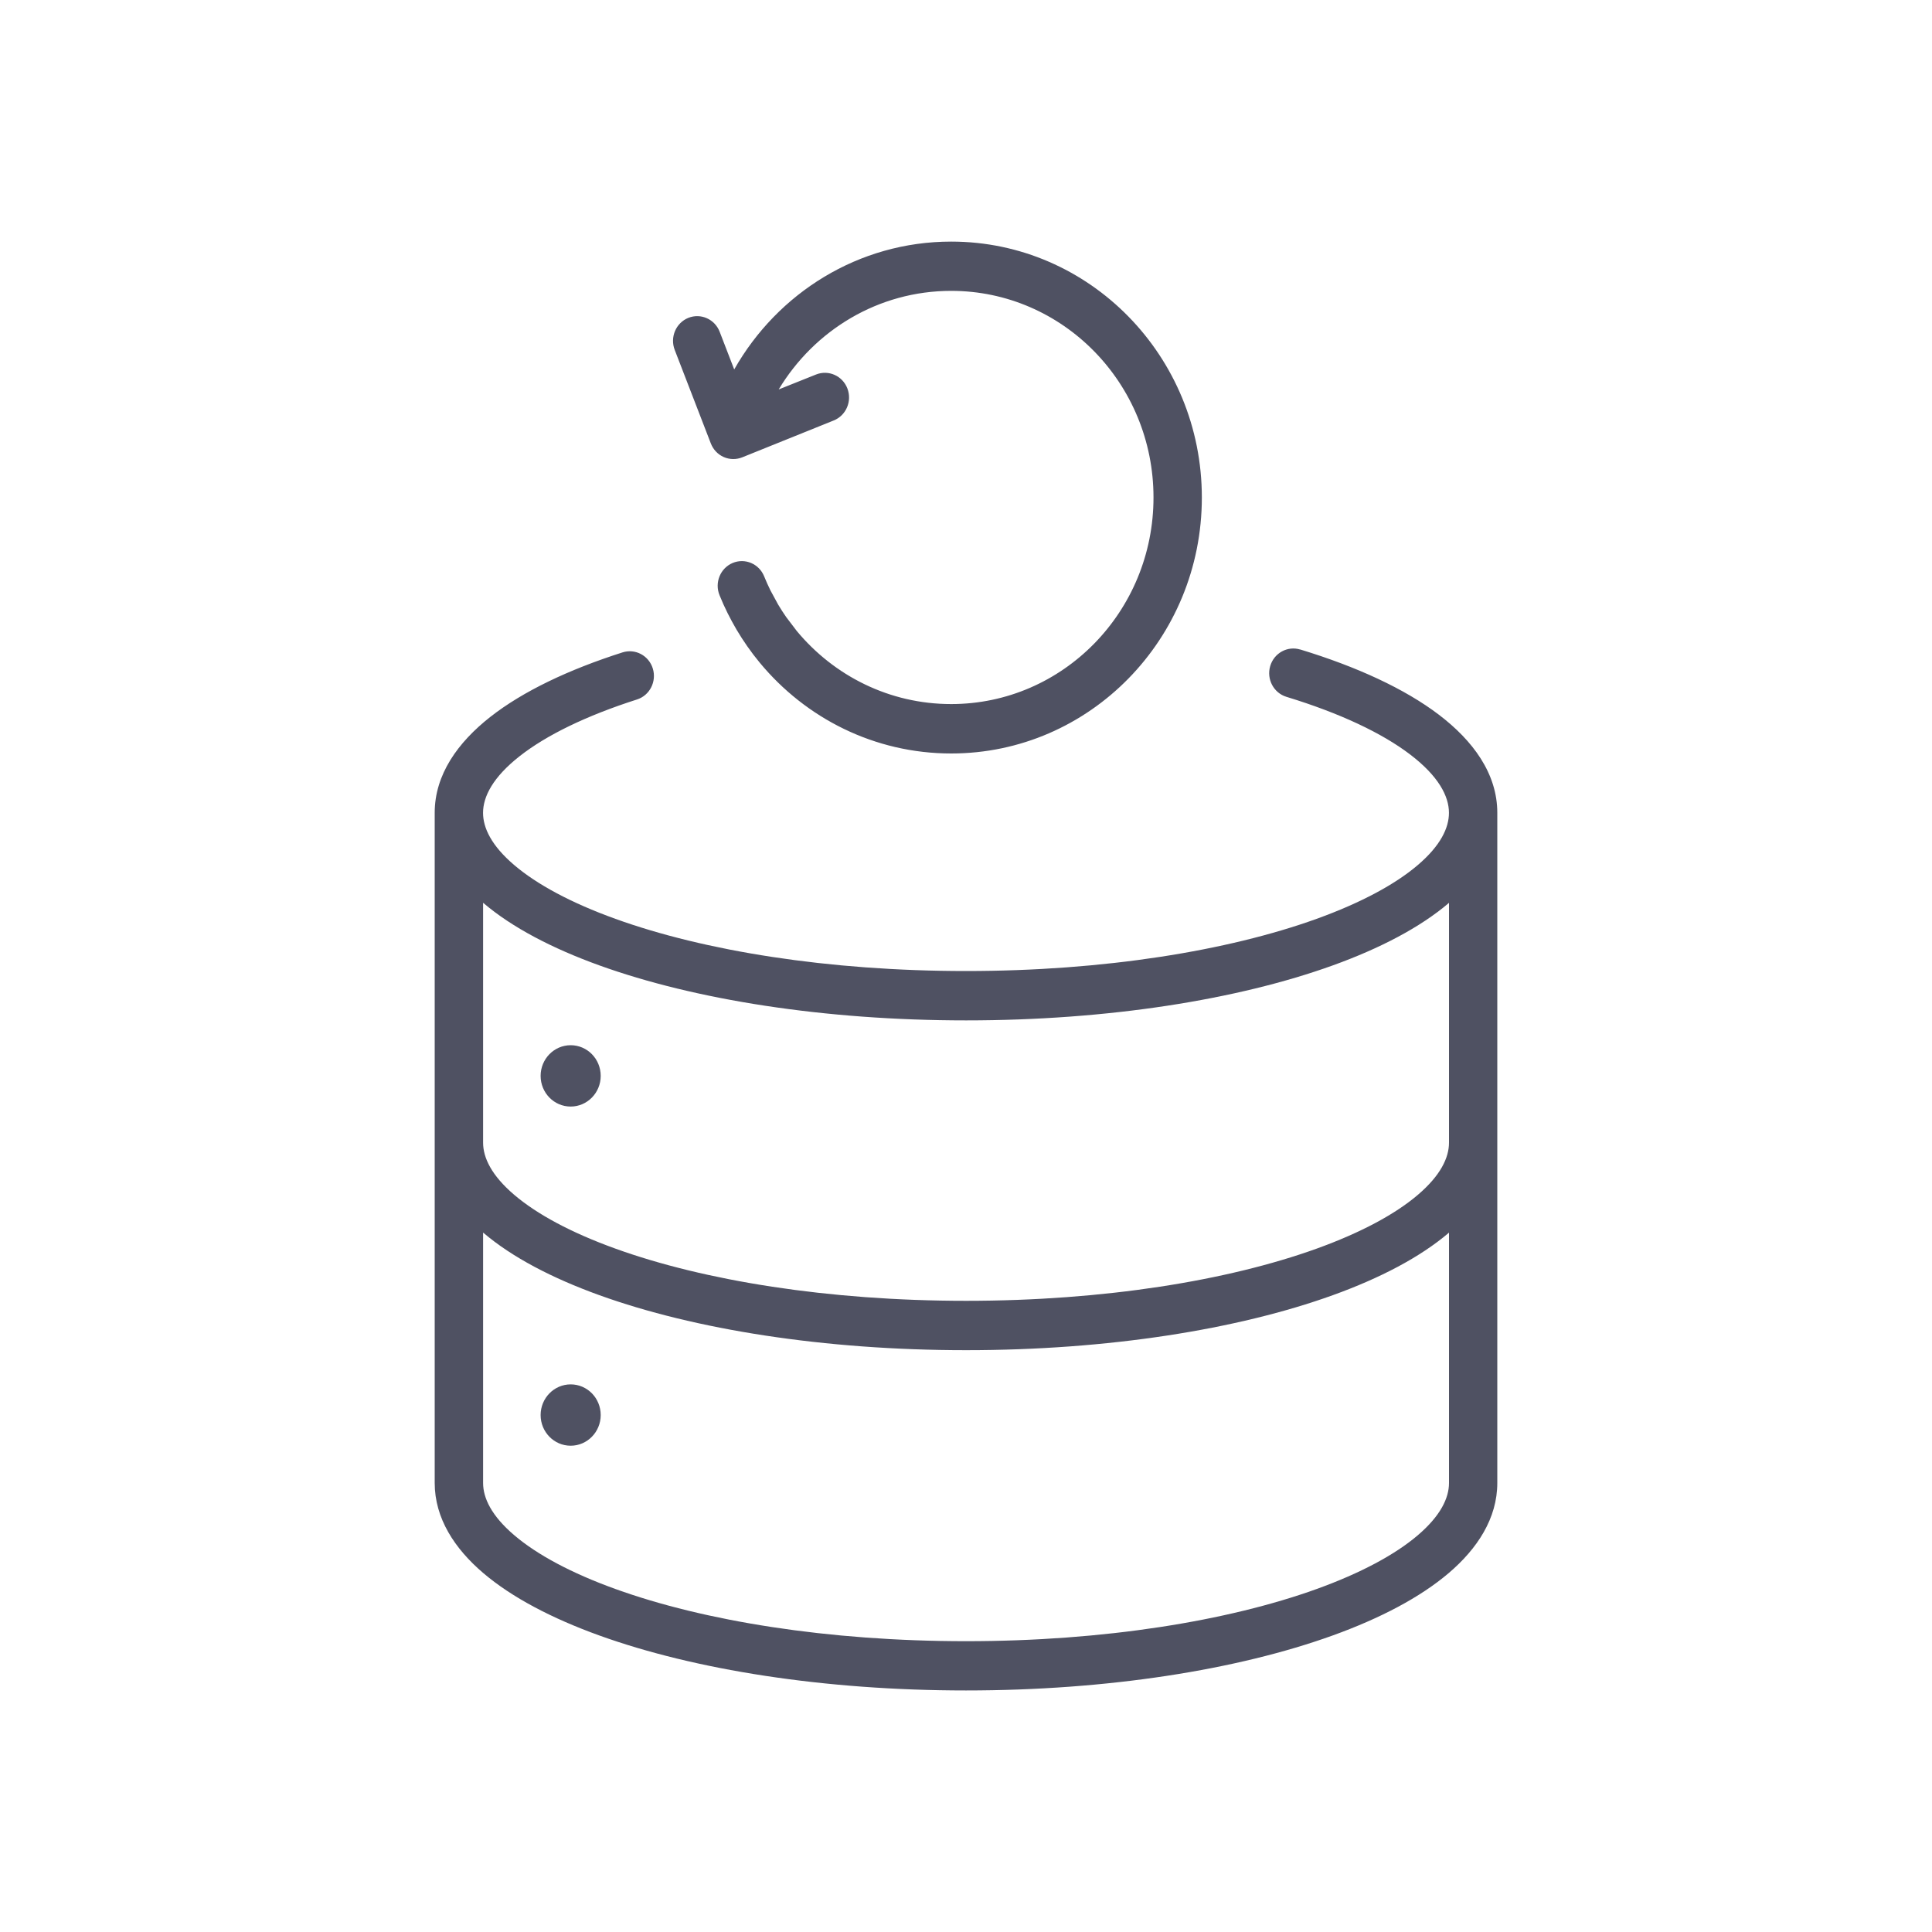 <svg fill="none" viewBox="0 0 40 40" xmlns="http://www.w3.org/2000/svg"><path clip-rule="evenodd" d="m16.122 8.063c.737-1.225 2.061-2.041 3.571-2.041 2.313 0 4.189 1.915 4.189 4.278 0 2.362-1.875 4.277-4.189 4.277-1.28 0-2.426-.586-3.195-1.511l-.222-.292c-.058-.084-.114-.17-.166-.258l-.158-.291c-.047-.096-.091-.193-.131-.292-.105-.261-.398-.385-.653-.277-.255.108-.377.406-.271.667.051.127.107.251.168.373.058.116.12.23.185.341.069.116.142.23.219.34.082.118.169.232.26.342.951 1.15 2.375 1.881 3.965 1.881 2.866 0 5.189-2.372 5.189-5.299 0-2.927-2.323-5.299-5.189-5.299-1.92 0-3.596 1.065-4.493 2.647l-.301-.78c-.101-.262-.392-.391-.649-.288-.257.104-.383.4-.282.663l.748 1.937c.049.126.144.227.266.281s.259.056.383.007l1.896-.764c.257-.104.383-.4.282-.663-.101-.262-.392-.391-.649-.288zm10.798 5.385c-.265-.081-.543.073-.622.343-.079.27.071.555.336.636 1.108.338 1.978.75 2.559 1.192.59.449.806.865.806 1.21 0 .312-.174.679-.645 1.081-.469.4-1.177.782-2.096 1.114-1.834.661-4.4 1.08-7.258 1.08s-5.424-.418-7.258-1.08c-.919-.331-1.627-.714-2.096-1.114-.472-.402-.645-.77-.645-1.081 0-.336.204-.739.76-1.175.549-.431 1.373-.835 2.427-1.172.264-.084.41-.371.328-.64s-.363-.419-.627-.335c-1.115.356-2.061.805-2.738 1.336-.67.526-1.151 1.193-1.151 1.985v13.874c0 .734.414 1.362 1.005 1.866.594.506 1.423.939 2.404 1.293 1.966.709 4.65 1.138 7.591 1.138 2.941 0 5.625-.429 7.591-1.138.981-.354 1.81-.787 2.404-1.293.591-.504 1.005-1.132 1.005-1.866v-13.874c0-.814-.507-1.496-1.209-2.03-.71-.54-1.702-.995-2.87-1.351zm3.075 5.247.005-.004v4.966c0 .312-.174.679-.645 1.081-.469.4-1.177.782-2.096 1.114-1.834.661-4.4 1.08-7.258 1.08s-5.424-.418-7.258-1.08c-.919-.331-1.627-.714-2.096-1.114-.472-.402-.645-.77-.645-1.081v-4.966l.005.004c.594.506 1.423.939 2.404 1.293 1.966.709 4.65 1.138 7.591 1.138 2.941 0 5.625-.429 7.591-1.138.981-.354 1.81-.787 2.404-1.293zm0 6.828.005-.004v5.184c0 .312-.174.679-.645 1.082-.469.4-1.177.782-2.096 1.114-1.834.661-4.4 1.08-7.258 1.08s-5.424-.418-7.258-1.08c-.919-.331-1.627-.714-2.096-1.114-.472-.402-.645-.77-.645-1.082v-5.184l.005.004c.594.506 1.423.939 2.404 1.293 1.966.709 4.65 1.138 7.591 1.138 2.941 0 5.625-.429 7.591-1.138.981-.354 1.81-.787 2.404-1.293zm-17.558-3.248c0 .351-.279.635-.622.635-.344 0-.622-.284-.622-.635 0-.351.279-.635.622-.635.344 0 .622.284.622.635zm0 7.022c0 .351-.279.635-.622.635-.344 0-.622-.284-.622-.635 0-.351.279-.635.622-.635.344 0 .622.284.622.635z" fill="#4f5162" fill-rule="evenodd"/></svg>